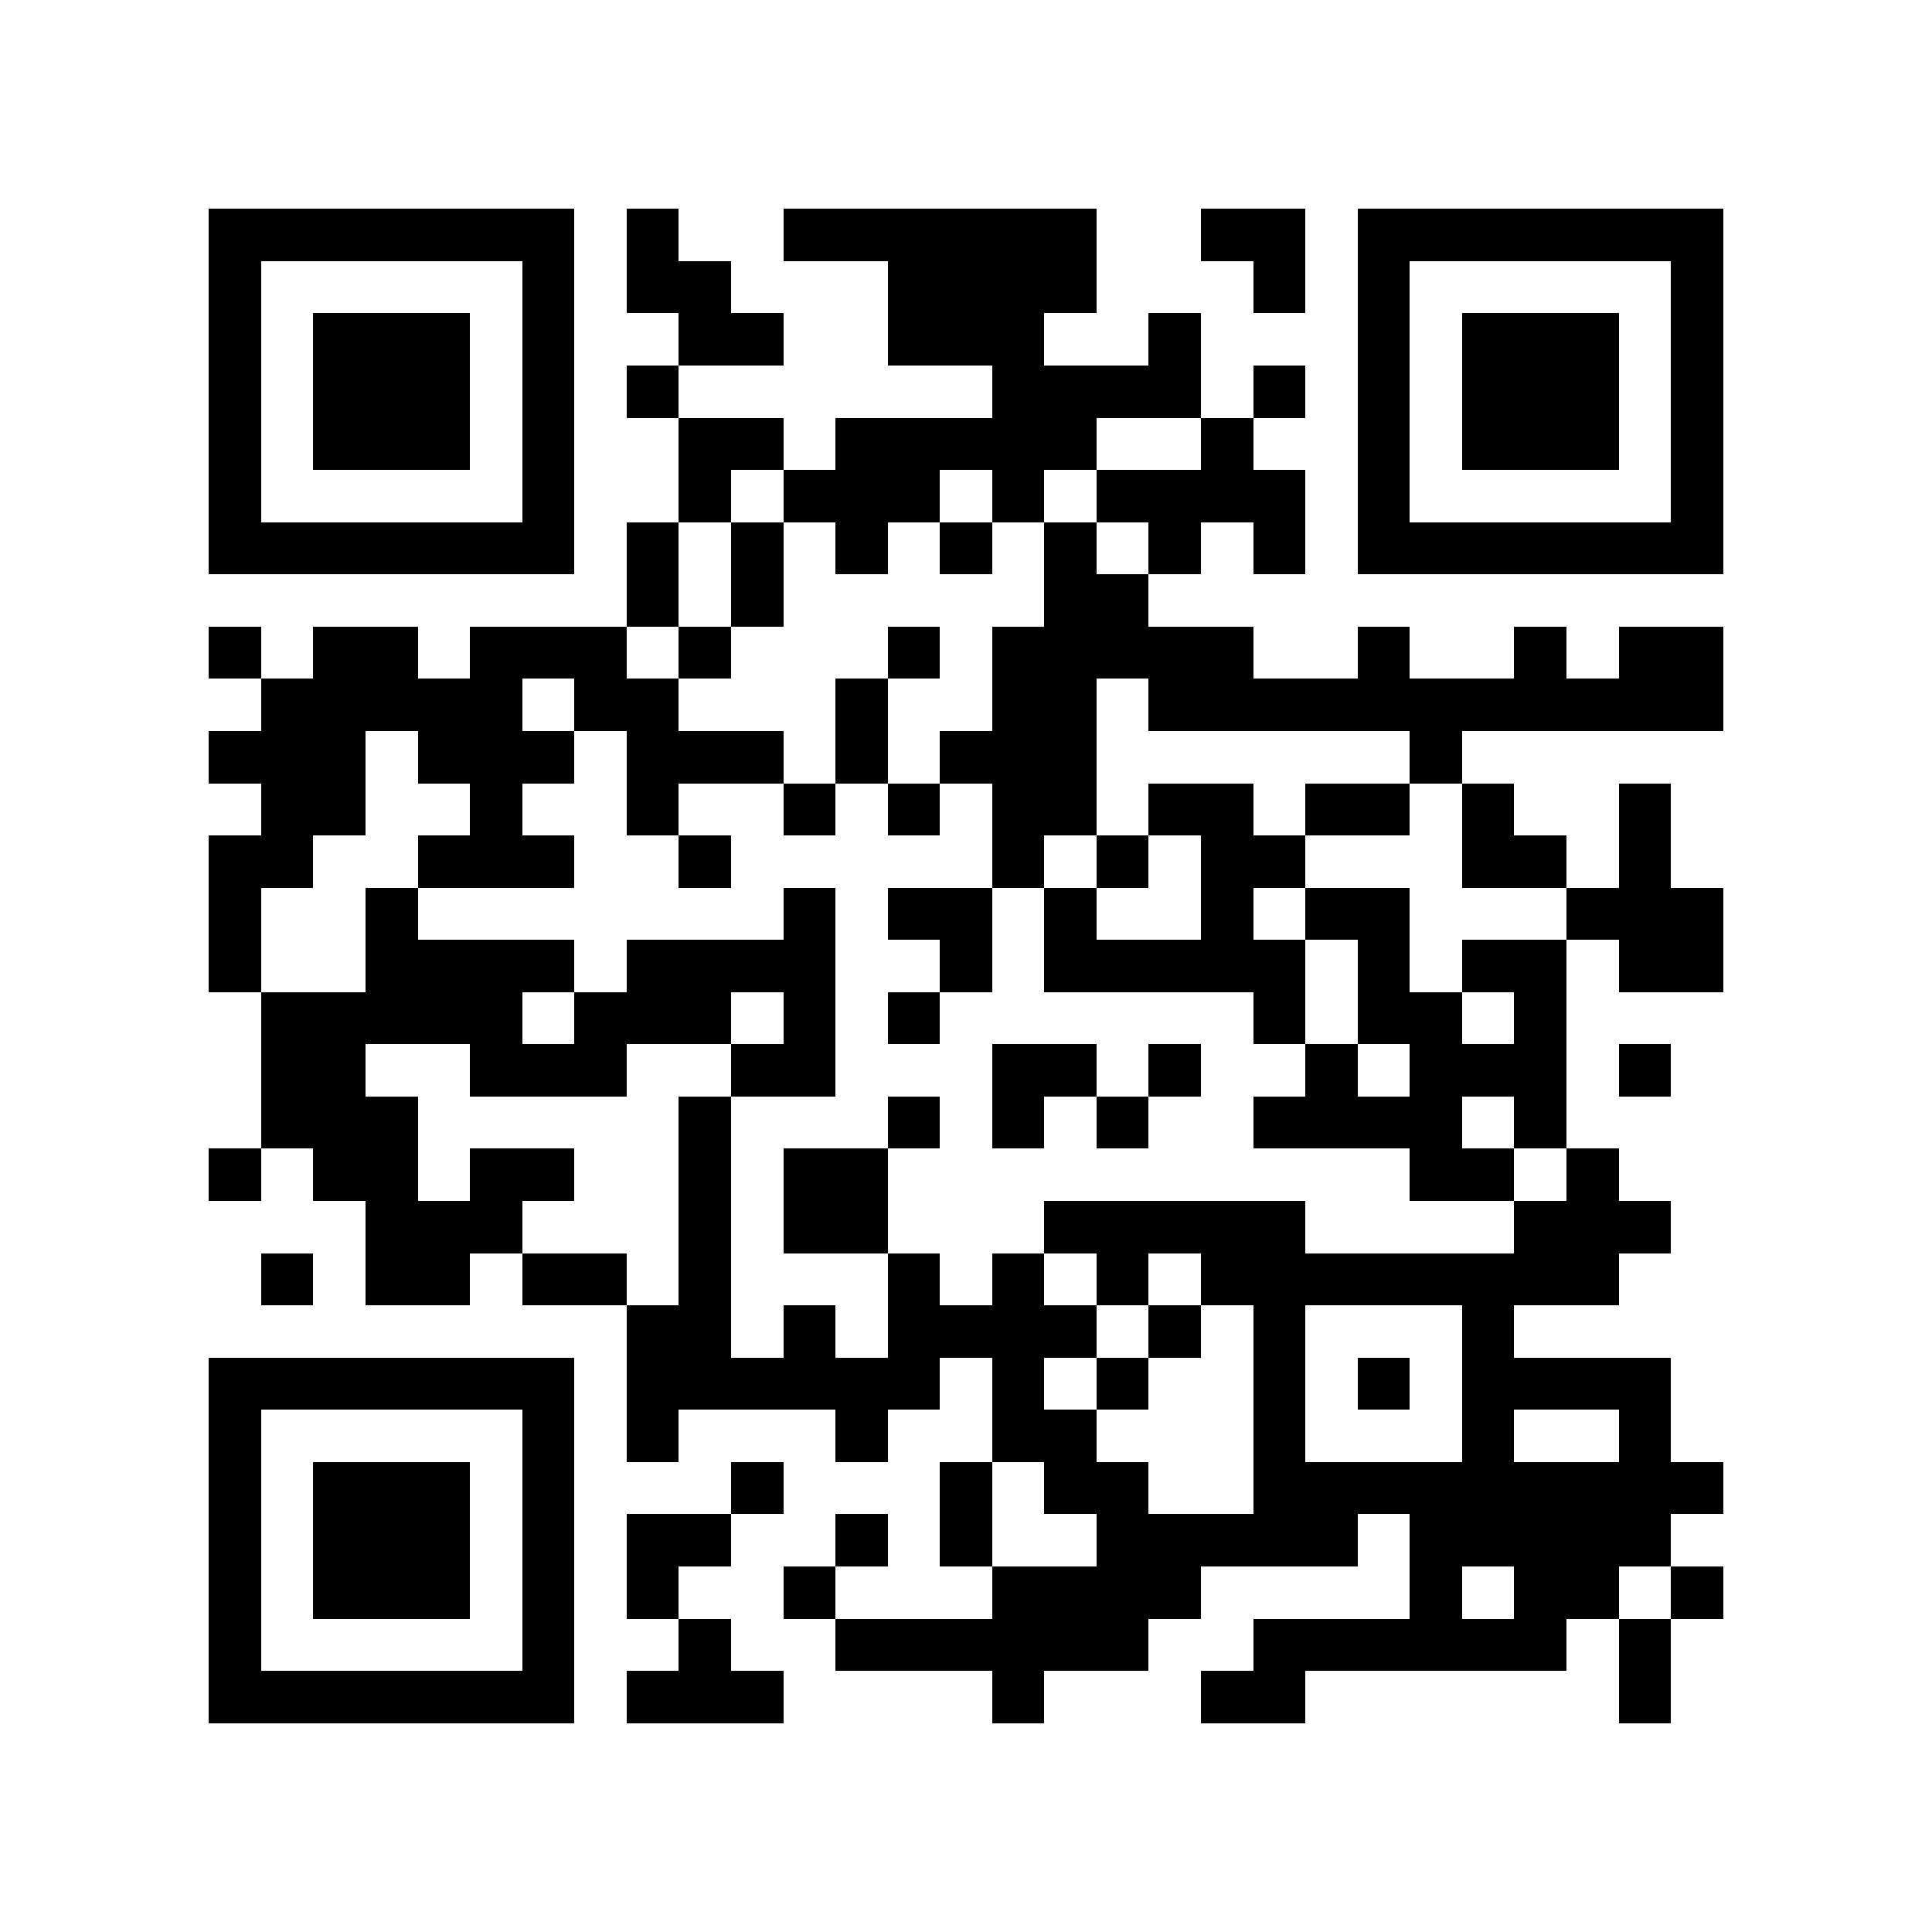 <?xml version="1.0" encoding="utf-8"?><!DOCTYPE svg PUBLIC "-//W3C//DTD SVG 1.1//EN" "http://www.w3.org/Graphics/SVG/1.1/DTD/svg11.dtd"><svg xmlns="http://www.w3.org/2000/svg" viewBox="0 0 37 37" shape-rendering="crispEdges"><path fill="#ffffff" d="M0 0h37v37H0z"/><path stroke="#000000" d="M4 4.5h7m1 0h1m2 0h6m2 0h2m1 0h7M4 5.5h1m5 0h1m1 0h2m3 0h4m3 0h1m1 0h1m5 0h1M4 6.5h1m1 0h3m1 0h1m2 0h2m2 0h3m2 0h1m3 0h1m1 0h3m1 0h1M4 7.5h1m1 0h3m1 0h1m1 0h1m6 0h4m1 0h1m1 0h1m1 0h3m1 0h1M4 8.5h1m1 0h3m1 0h1m2 0h2m1 0h5m2 0h1m2 0h1m1 0h3m1 0h1M4 9.5h1m5 0h1m2 0h1m1 0h3m1 0h1m1 0h4m1 0h1m5 0h1M4 10.5h7m1 0h1m1 0h1m1 0h1m1 0h1m1 0h1m1 0h1m1 0h1m1 0h7M12 11.5h1m1 0h1m5 0h2M4 12.5h1m1 0h2m1 0h3m1 0h1m3 0h1m1 0h5m2 0h1m2 0h1m1 0h2M5 13.5h5m1 0h2m3 0h1m2 0h2m1 0h11M4 14.5h3m1 0h3m1 0h3m1 0h1m1 0h3m6 0h1M5 15.5h2m2 0h1m2 0h1m2 0h1m1 0h1m1 0h2m1 0h2m1 0h2m1 0h1m2 0h1M4 16.5h2m2 0h3m2 0h1m5 0h1m1 0h1m1 0h2m3 0h2m1 0h1M4 17.5h1m2 0h1m7 0h1m1 0h2m1 0h1m2 0h1m1 0h2m3 0h3M4 18.5h1m2 0h4m1 0h4m2 0h1m1 0h5m1 0h1m1 0h2m1 0h2M5 19.5h5m1 0h3m1 0h1m1 0h1m6 0h1m1 0h2m1 0h1M5 20.5h2m2 0h3m2 0h2m3 0h2m1 0h1m2 0h1m1 0h3m1 0h1M5 21.5h3m5 0h1m3 0h1m1 0h1m1 0h1m2 0h4m1 0h1M4 22.5h1m1 0h2m1 0h2m2 0h1m1 0h2m10 0h2m1 0h1M7 23.5h3m3 0h1m1 0h2m3 0h5m4 0h3M5 24.5h1m1 0h2m1 0h2m1 0h1m3 0h1m1 0h1m1 0h1m1 0h8M12 25.5h2m1 0h1m1 0h4m1 0h1m1 0h1m3 0h1M4 26.5h7m1 0h6m1 0h1m1 0h1m2 0h1m1 0h1m1 0h4M4 27.5h1m5 0h1m1 0h1m3 0h1m2 0h2m3 0h1m3 0h1m2 0h1M4 28.5h1m1 0h3m1 0h1m3 0h1m3 0h1m1 0h2m2 0h9M4 29.5h1m1 0h3m1 0h1m1 0h2m2 0h1m1 0h1m2 0h5m1 0h5M4 30.5h1m1 0h3m1 0h1m1 0h1m2 0h1m3 0h4m4 0h1m1 0h2m1 0h1M4 31.5h1m5 0h1m2 0h1m2 0h6m2 0h6m1 0h1M4 32.5h7m1 0h3m4 0h1m3 0h2m6 0h1"/></svg>
